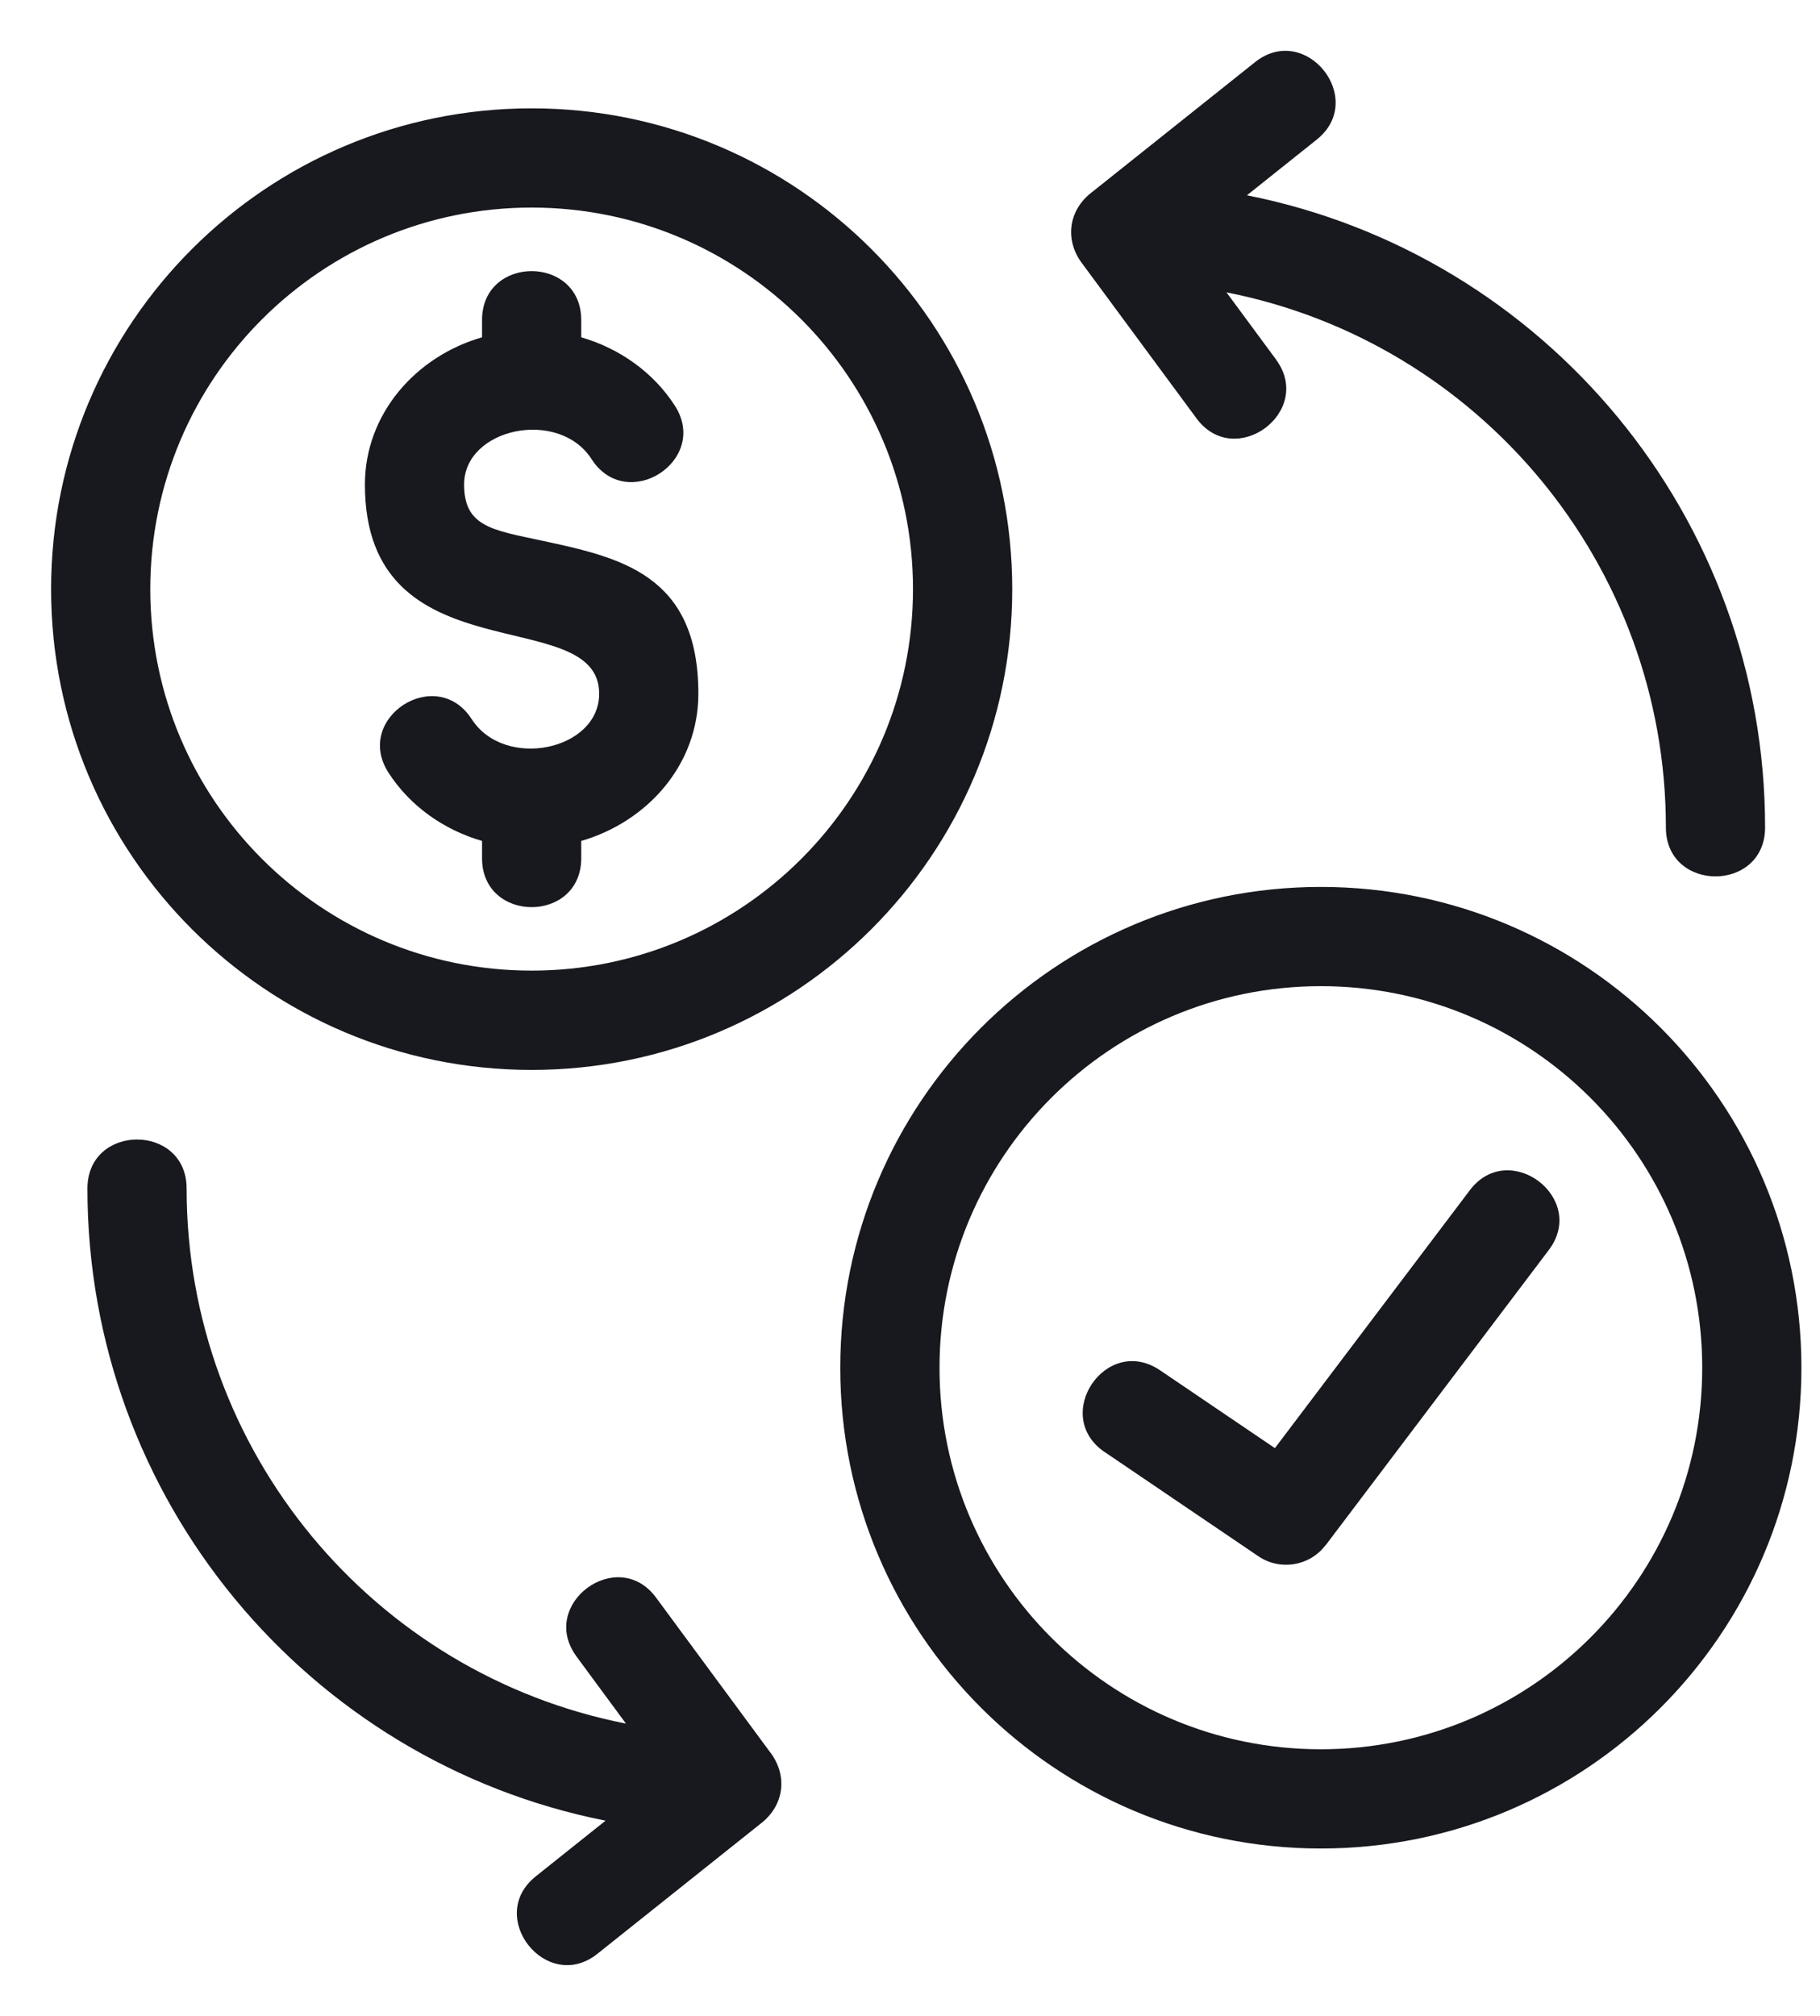 <svg width="28" height="31" viewBox="0 0 28 31" fill="none" xmlns="http://www.w3.org/2000/svg">
<path d="M8.179 1.666C12.263 1.666 15.573 4.977 15.573 9.06C15.573 13.143 12.262 16.453 8.179 16.453C4.096 16.453 0.786 13.143 0.786 9.06C0.786 4.976 4.096 1.666 8.179 1.666ZM16.995 22.33C16.167 21.768 17.019 20.511 17.847 21.072L19.614 22.269L22.612 18.304C23.215 17.506 24.43 18.425 23.828 19.222L20.395 23.762L20.393 23.761C20.151 24.082 19.697 24.16 19.36 23.932L16.995 22.329L16.995 22.33ZM5.976 11.881C5.435 11.038 6.714 10.215 7.257 11.059C7.763 11.844 9.218 11.54 9.218 10.668C9.218 9.246 5.614 10.445 5.614 7.451C5.614 6.362 6.4 5.479 7.416 5.187V4.922C7.416 3.918 8.942 3.918 8.942 4.922V5.187C9.533 5.358 10.054 5.728 10.382 6.238C10.924 7.079 9.644 7.905 9.101 7.06C8.595 6.275 7.14 6.581 7.14 7.451C7.14 8.102 7.578 8.151 8.337 8.314C9.541 8.573 10.744 8.832 10.744 10.668C10.744 11.763 9.957 12.637 8.942 12.932V13.197C8.942 14.201 7.416 14.201 7.416 13.197V12.932C6.824 12.76 6.305 12.392 5.976 11.881L5.976 11.881ZM8.87 25.473C8.275 24.671 9.499 23.765 10.092 24.566L11.833 26.925C12.13 27.296 12.068 27.77 11.694 28.05L9.191 30.045C8.411 30.667 7.462 29.475 8.244 28.853L9.316 27.998C4.731 27.088 1.345 23.046 1.345 18.277C1.345 17.272 2.871 17.272 2.871 18.277C2.871 22.318 5.744 25.741 9.63 26.505L8.869 25.473L8.87 25.473ZM20.321 13.639C24.404 13.639 27.714 16.949 27.714 21.033C27.714 25.116 24.404 28.426 20.321 28.426C16.237 28.426 12.927 25.116 12.927 21.033C12.927 16.95 16.238 13.639 20.321 13.639ZM20.321 15.165C17.08 15.165 14.454 17.792 14.454 21.033C14.454 24.273 17.08 26.9 20.321 26.9C23.561 26.9 26.188 24.273 26.188 21.033C26.188 17.792 23.561 15.165 20.321 15.165ZM19.63 5.528C20.224 6.33 19.001 7.236 18.408 6.434L16.666 4.075C16.37 3.705 16.431 3.23 16.806 2.95L19.308 0.956C20.089 0.334 21.038 1.526 20.256 2.148L19.184 3.003C23.768 3.913 27.155 7.954 27.155 12.724C27.155 13.728 25.629 13.728 25.629 12.724C25.629 8.683 22.755 5.26 18.869 4.496L19.631 5.528L19.63 5.528ZM8.179 3.192C4.939 3.192 2.312 5.819 2.312 9.059C2.312 12.3 4.939 14.926 8.179 14.926C11.419 14.926 14.046 12.3 14.046 9.059C14.046 5.819 11.419 3.192 8.179 3.192Z" fill="#18191F"/>
</svg>
